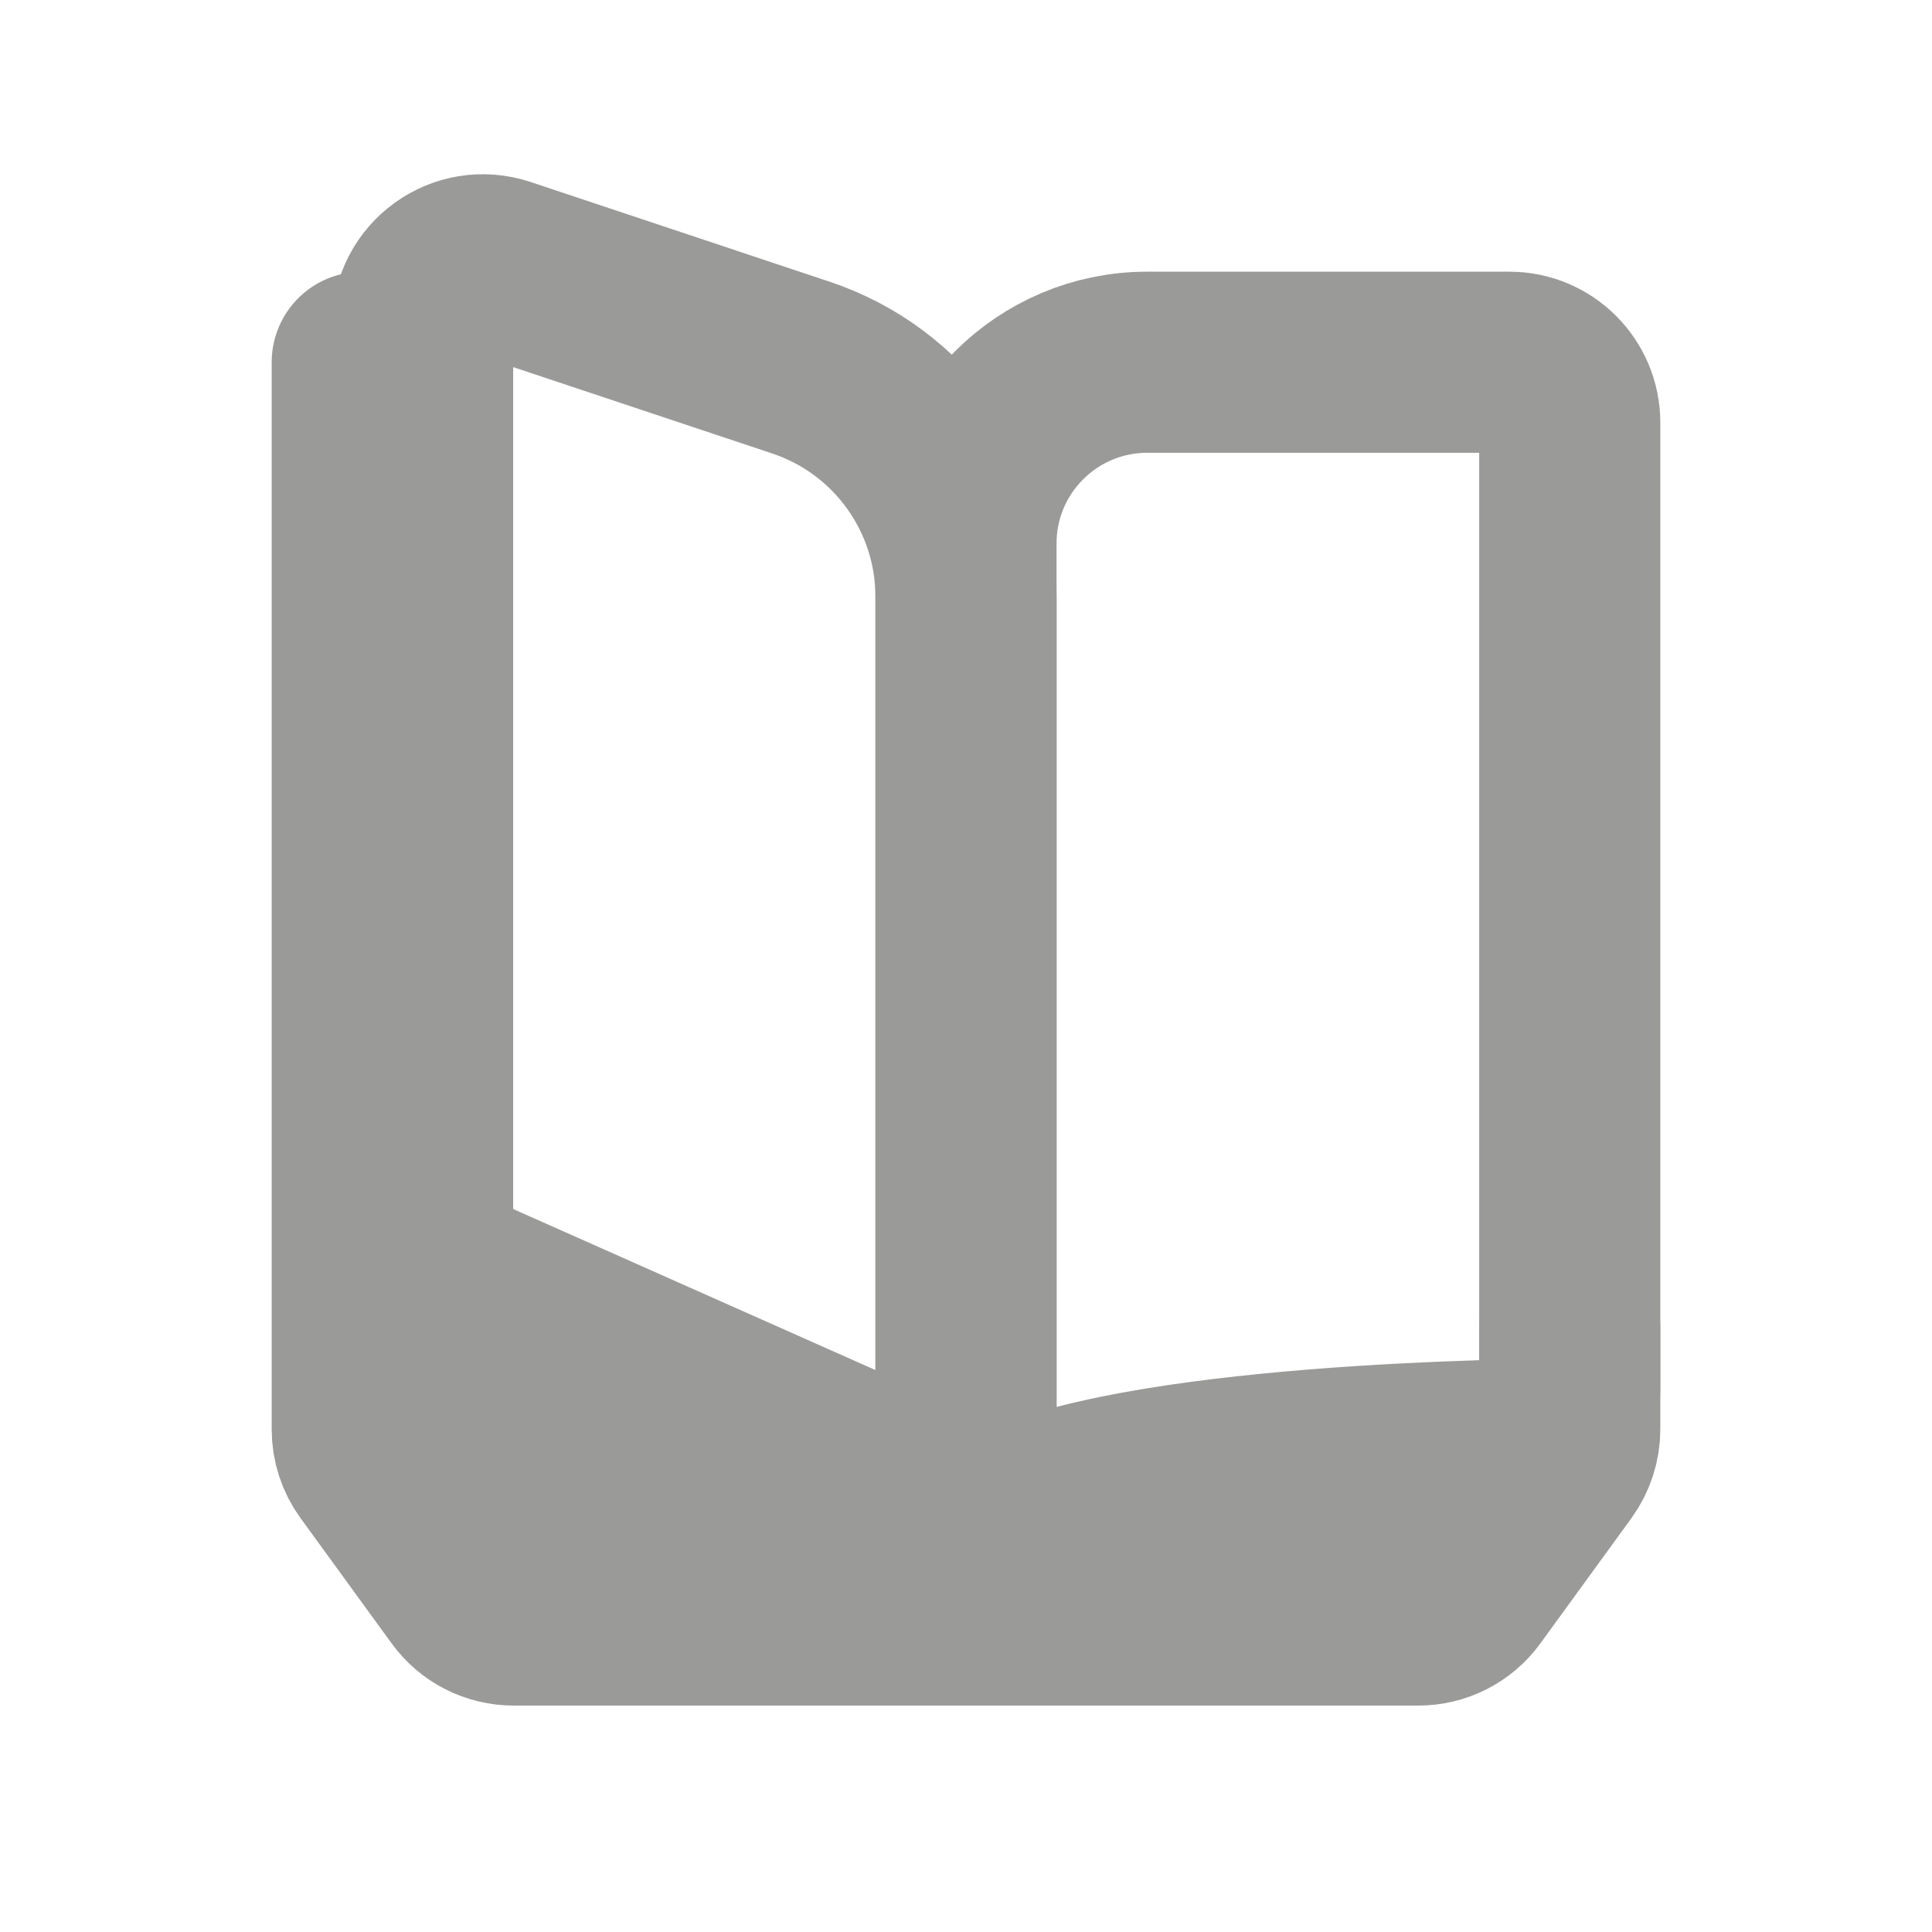 <svg width="16" height="16" viewBox="0 0 16 16" fill="none" xmlns="http://www.w3.org/2000/svg">
<path d="M13 11V11.837C13 11.943 12.966 12.046 12.904 12.132L12.15 13.169C12.056 13.299 11.905 13.375 11.745 13.375H4.255C4.095 13.375 3.944 13.299 3.85 13.169L3.096 12.132C3.033 12.046 3 11.943 3 11.837V3" stroke="#9A9A98" stroke-width="1.5" stroke-linecap="round"/>
<path d="M3 13V11L8 12H13V13H3Z" fill="#9A9A98"/>
<path d="M6.632 3.044C7.449 3.316 8 4.081 8 4.942V11.731C8 12.092 7.628 12.335 7.297 12.188L3.797 10.632C3.616 10.552 3.5 10.373 3.5 10.175V2.694C3.5 2.352 3.834 2.111 4.158 2.219L6.632 3.044Z" stroke="#9A9A98" stroke-width="1.5" stroke-linecap="round" stroke-linejoin="round"/>
<path d="M9.5 3C8.672 3 8 3.672 8 4.5V13C8 12.195 11.237 12.038 12.502 12.008C12.778 12.001 13 11.776 13 11.5V3.5C13 3.224 12.776 3 12.5 3H9.5Z" stroke="#9A9A98" stroke-width="1.5" stroke-linecap="round" stroke-linejoin="round"/>
</svg>

